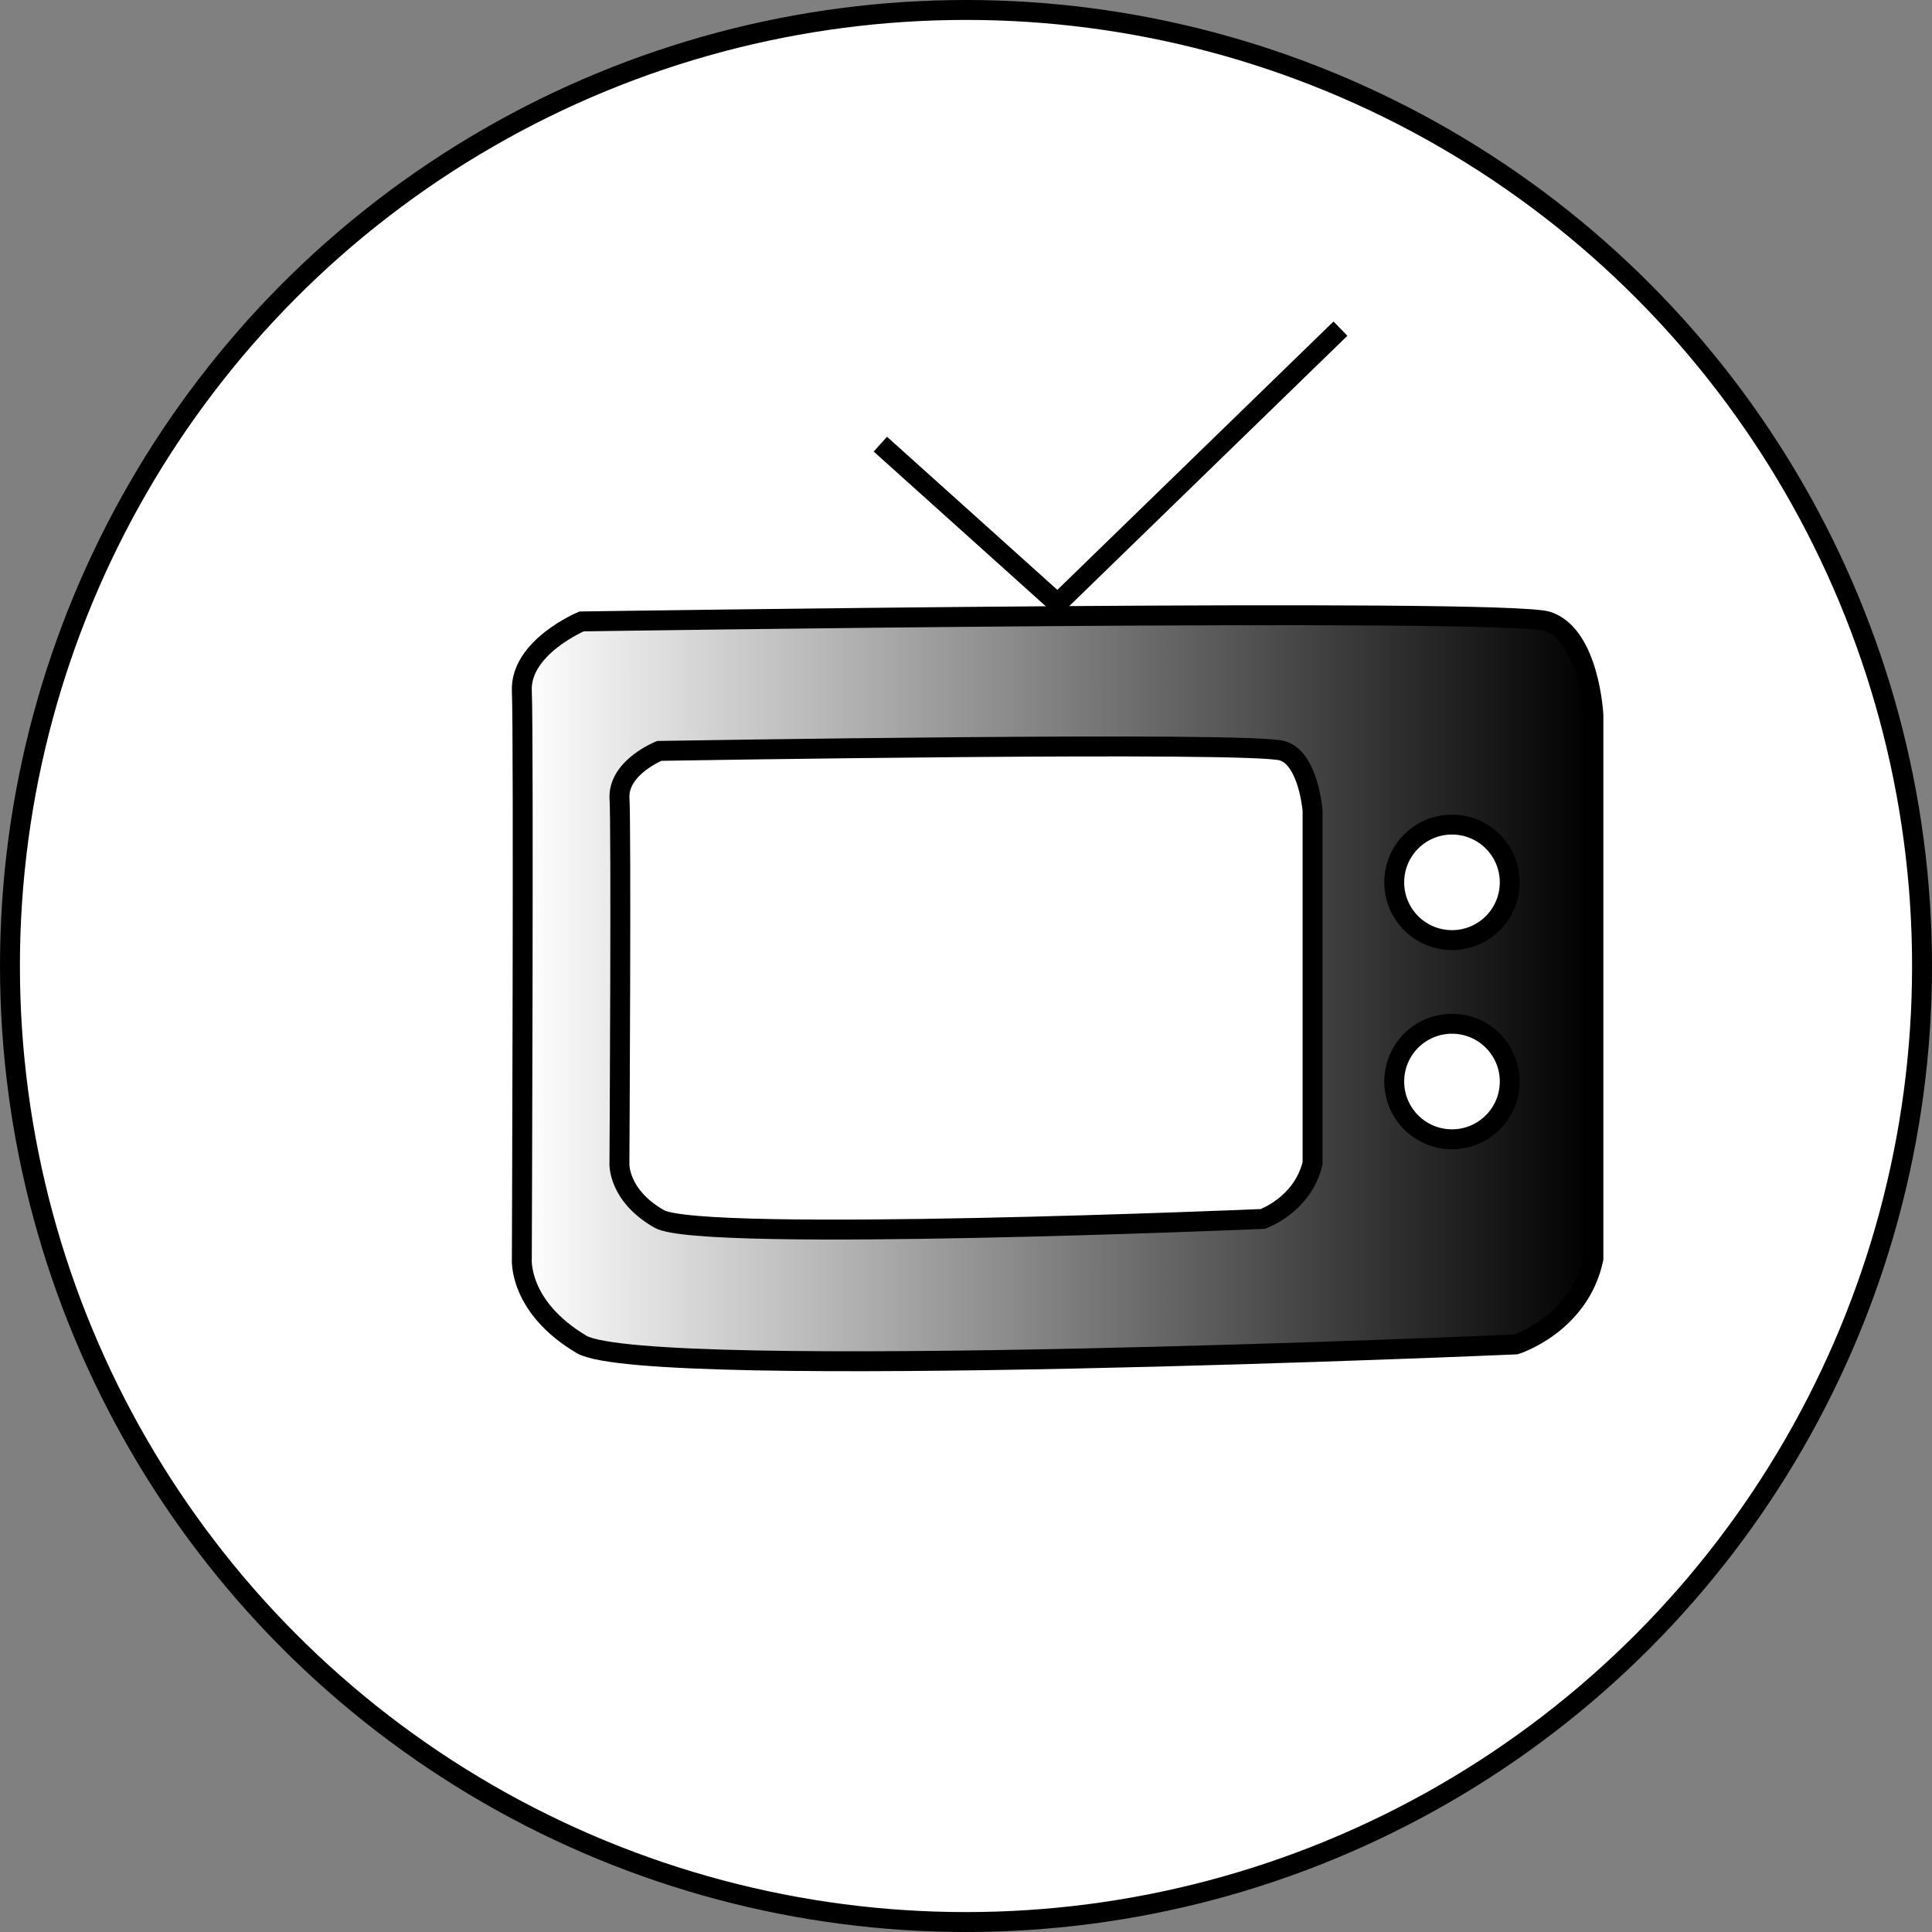 <?xml version="1.0" encoding="utf-8"?>
<!-- Generator: Adobe Illustrator 26.1.0, SVG Export Plug-In . SVG Version: 6.00 Build 0)  -->
<svg version="1.1" id="Layer_1" xmlns="http://www.w3.org/2000/svg" xmlns:xlink="http://www.w3.org/1999/xlink" x="0px" y="0px"
	 viewBox="0 0 97 97" style="enable-background:new 0 0 97 97;" xml:space="preserve">
<rect x="0" y="0" width="97" height="97" fill="#808080" stroke="none"/>
<style type="text/css">
	.st0{fill:#FFFFFF;stroke:#000000;stroke-miterlimit:10;}
	.st1{fill:url(#SVGID_1_);stroke:#000000;stroke-miterlimit:10;}
	.st2{fill:none;stroke:#000000;stroke-miterlimit:10;}
</style>
<circle class="st0" cx="48.5" cy="48.5" r="48"/>
<linearGradient id="SVGID_1_" gradientUnits="userSpaceOnUse" x1="26.198" y1="382.727" x2="80" y2="382.727" gradientTransform="matrix(1 0 0 1 0 -333.11)">
	<stop  offset="0" style="stop-color:#FFFFFF"/>
	<stop  offset="1" style="stop-color:#000000"/>
</linearGradient>
<path class="st1" d="M80,63.2V35.9c0,0-0.2-4-2.3-4.7s-48.5,0-48.5,0s-3.1,1.3-3,3.5s0,28.5,0,28.5s-0.2,2.4,3,4.3
	c3.3,1.9,46.9,0,46.9,0S79.3,66.5,80,63.2z"/>
<path class="st0" d="M65.9,58.4V40.7c0,0-0.2-2.6-1.5-3c-1.4-0.5-31.3,0-31.3,0s-2,0.8-2,2.3c0.1,1.4,0,18.4,0,18.4s-0.1,1.6,2,2.8
	s30.3,0,30.3,0S65.4,60.5,65.9,58.4z"/>
<polyline class="st2" points="44.2,22.3 53.1,30.3 67.3,16.5 "/>
<circle class="st0" cx="72.9" cy="44.3" r="2.9"/>
<circle class="st0" cx="72.9" cy="54.3" r="2.9"/>
</svg>

